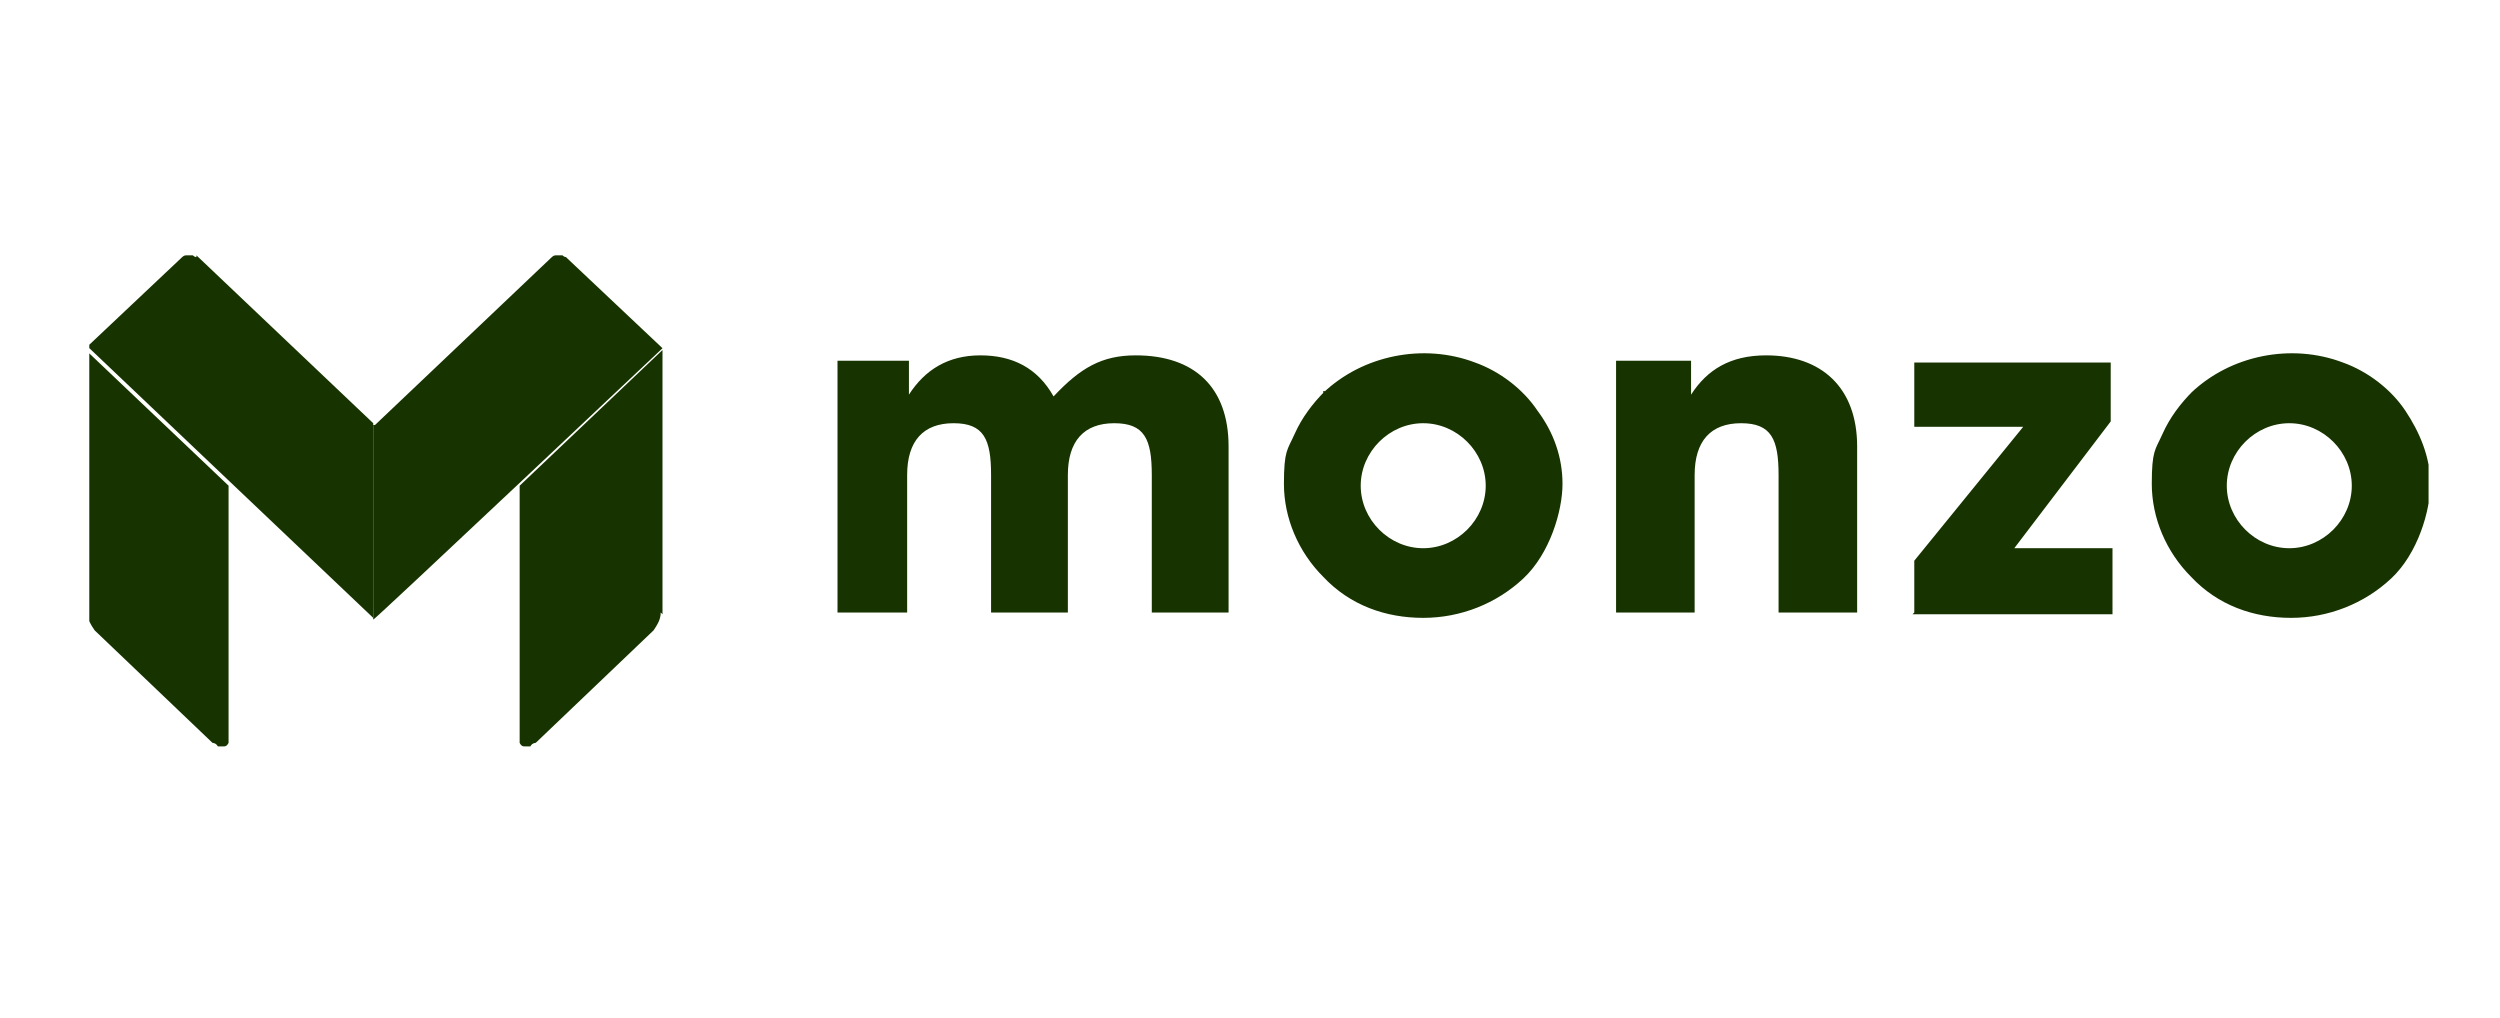 <?xml version="1.0" encoding="UTF-8"?>
<svg id="Layer_1" data-name="Layer 1" xmlns="http://www.w3.org/2000/svg" version="1.1" xmlns:xlink="http://www.w3.org/1999/xlink" viewBox="0 0 140 57">
  <defs>
    <style>
      .cls-1 {
        display: none;
        fill: #fff;
      }

      .cls-1, .cls-2, .cls-3 {
        stroke-width: 0px;
      }

      .cls-2 {
        fill: none;
      }

      .cls-4 {
        clip-path: url(#clippath);
      }

      .cls-3 {
        fill: #163300;
      }
    </style>
    <clipPath id="clippath">
      <rect class="cls-2" x="5" y="14" width="131" height="28"/>
    </clipPath>
  </defs>
  <rect class="cls-1" x="-20" width="180" height="57"/>
  <g class="cls-4">
    <g>
      <path class="cls-3" d="M37,34.3c0,.4-.2.7-.4,1l-6.6,6.3s-.2,0-.3.2h-.3c-.1,0-.2,0-.3-.2v-14.4l8-7.6h0v14.8h0Z"/>
      <path class="cls-3" d="M31.7,14.4s-.1,0-.2-.1h-.4s-.1,0-.2.1l-9.9,9.4h-.1v10.9c.1,0,16.2-15.2,16.2-15.2l-5.3-5h0Z"/>
      <path class="cls-3" d="M4.9,34.3c0,.4.2.7.4,1l6.6,6.3s.2,0,.3.2h.3c.1,0,.2,0,.3-.2v-14.4l-8-7.6h0v14.8h0Z"/>
      <path class="cls-3" d="M11,14.4s-.1,0-.2-.1h-.4s-.1,0-.2.1l-5.3,5,16,15.2v-10.9l-9.9-9.4h0Z"/>
      <path class="cls-3" d="M46.9,34.3v-14.1h4v1.9c.9-1.4,2.2-2.2,4-2.2s3.2.7,4.1,2.3c1.5-1.6,2.7-2.3,4.6-2.3,3.3,0,5.2,1.8,5.2,5.1v9.3h-4.3v-7.7c0-2-.4-2.9-2.1-2.9s-2.6,1-2.6,2.9v7.7h-4.3v-7.7c0-2-.4-2.9-2.1-2.9s-2.6,1-2.6,2.9v7.7h-4.1.2ZM74.1,22c2.2-2.1,5.6-2.8,8.5-1.7,1.4.5,2.7,1.5,3.5,2.7.9,1.2,1.4,2.6,1.4,4.1s-.7,3.9-2.2,5.3-3.5,2.2-5.6,2.2-4.1-.7-5.6-2.3c-1.4-1.4-2.2-3.3-2.2-5.2s.2-1.9.6-2.8,1-1.7,1.7-2.4h-.1ZM79.7,30.7c1.9,0,3.5-1.6,3.5-3.5s-1.6-3.5-3.5-3.5-3.5,1.6-3.5,3.5,1.6,3.5,3.5,3.5ZM90.5,34.3v-14.1h4.2v1.9c.9-1.4,2.2-2.2,4.2-2.2,3.1,0,5.1,1.8,5.1,5.1v9.3h-4.4v-7.7c0-2-.4-2.9-2.1-2.9s-2.6,1-2.6,2.9v7.7h-4.4ZM122.7,22c2.2-2.1,5.6-2.8,8.5-1.7,1.4.5,2.7,1.5,3.5,2.7s1.4,2.6,1.4,4.1-.7,3.9-2.2,5.3-3.5,2.2-5.6,2.2-4.1-.7-5.6-2.3c-1.4-1.4-2.2-3.3-2.2-5.2s.2-1.9.6-2.8,1-1.7,1.7-2.4h0ZM128.2,30.7c1.9,0,3.5-1.6,3.5-3.5s-1.6-3.5-3.5-3.5-3.5,1.6-3.5,3.5,1.6,3.5,3.5,3.5ZM107.2,34.3v-2.9l6.1-7.5h-6.1v-3.6h11v3.3l-5.4,7.1h5.5v3.7h-11.2,0Z"/>
    </g>
  </g>
</svg>